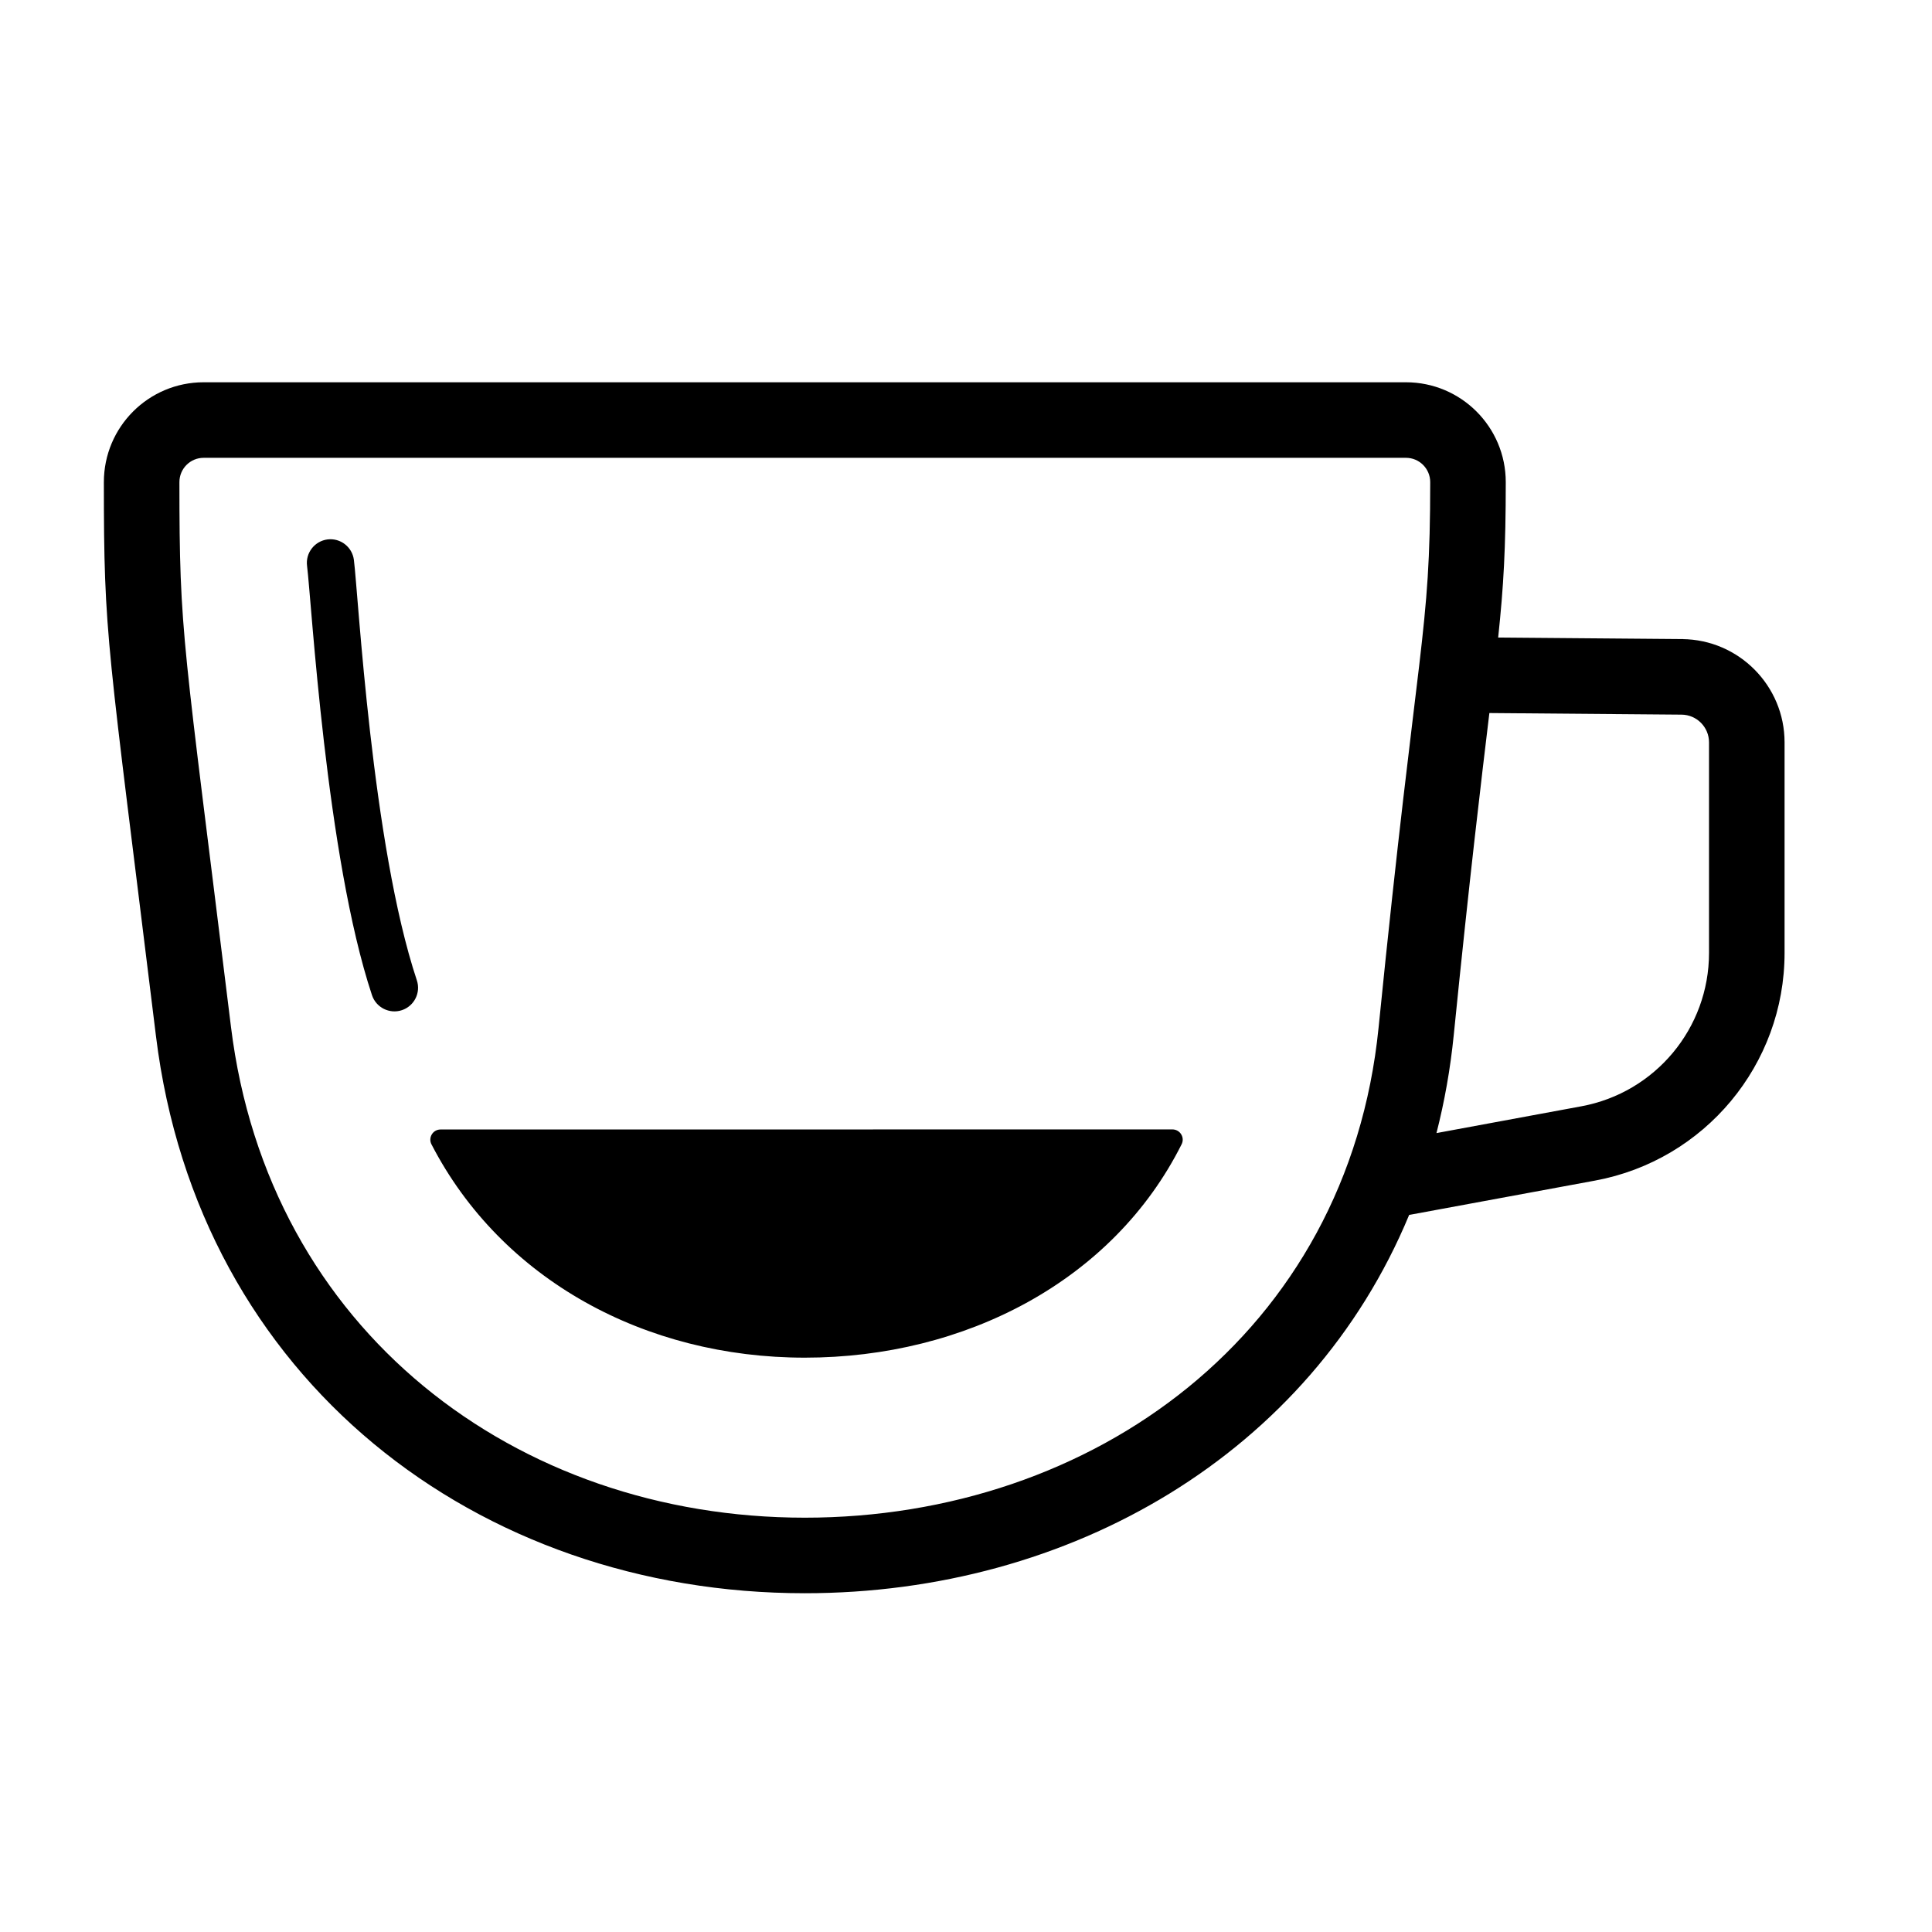<?xml version="1.0" encoding="UTF-8" standalone="no"?>
<!DOCTYPE svg PUBLIC "-//W3C//DTD SVG 1.1//EN" "http://www.w3.org/Graphics/SVG/1.1/DTD/svg11.dtd">
<svg width="100%" height="100%" viewBox="0 0 29 29" version="1.1" xmlns="http://www.w3.org/2000/svg" xmlns:xlink="http://www.w3.org/1999/xlink" xml:space="preserve" xmlns:serif="http://www.serif.com/" style="fill-rule:evenodd;clip-rule:evenodd;stroke-linejoin:round;stroke-miterlimit:2;">
    <g>
        <path d="M21.152,18.236C19.667,21.816 16.073,23.915 12.08,23.915C7.174,23.915 2.975,20.717 2.341,15.551C1.609,9.584 1.559,9.59 1.559,7.237C1.559,6.409 2.229,5.738 3.057,5.738L21.104,5.738C21.931,5.738 22.602,6.409 22.602,7.237C22.602,8.227 22.57,8.796 22.488,9.57C23.143,9.576 24.38,9.586 25.251,9.593C26.102,9.601 26.787,10.294 26.787,11.143L26.787,14.304C26.787,15.979 25.59,17.416 23.943,17.721C22.598,17.97 21.182,18.231 21.182,18.231C21.172,18.233 21.162,18.234 21.152,18.236ZM3.467,15.413C4.027,19.974 7.748,22.781 12.08,22.781C16.409,22.781 20.232,20.01 20.693,15.425C21.285,9.533 21.468,9.554 21.468,7.237C21.468,7.035 21.305,6.872 21.104,6.872L3.057,6.872C2.856,6.872 2.693,7.035 2.693,7.237C2.693,9.551 2.746,9.544 3.467,15.413ZM4.609,8.494C4.584,8.3 4.722,8.122 4.916,8.097C5.11,8.073 5.287,8.21 5.312,8.404C5.378,8.921 5.58,12.681 6.257,14.715C6.319,14.901 6.218,15.101 6.033,15.163C5.847,15.225 5.646,15.124 5.584,14.939C4.893,12.861 4.676,9.022 4.609,8.494ZM17.598,16.953C17.652,16.953 17.701,16.98 17.729,17.025C17.758,17.07 17.761,17.127 17.737,17.175C16.709,19.226 14.486,20.379 12.08,20.379C9.684,20.379 7.527,19.209 6.476,17.176C6.452,17.129 6.454,17.073 6.482,17.027C6.51,16.981 6.559,16.954 6.613,16.954C8.123,16.953 16.099,16.953 17.598,16.953ZM22.356,10.703C22.235,11.71 22.062,13.142 21.821,15.539C21.77,16.048 21.682,16.538 21.562,17.008C22.098,16.909 22.93,16.755 23.736,16.606C24.847,16.401 25.653,15.433 25.653,14.304L25.653,11.143C25.653,10.915 25.469,10.729 25.241,10.727C24.313,10.72 22.969,10.708 22.356,10.703Z"/>
    </g>
</svg>
